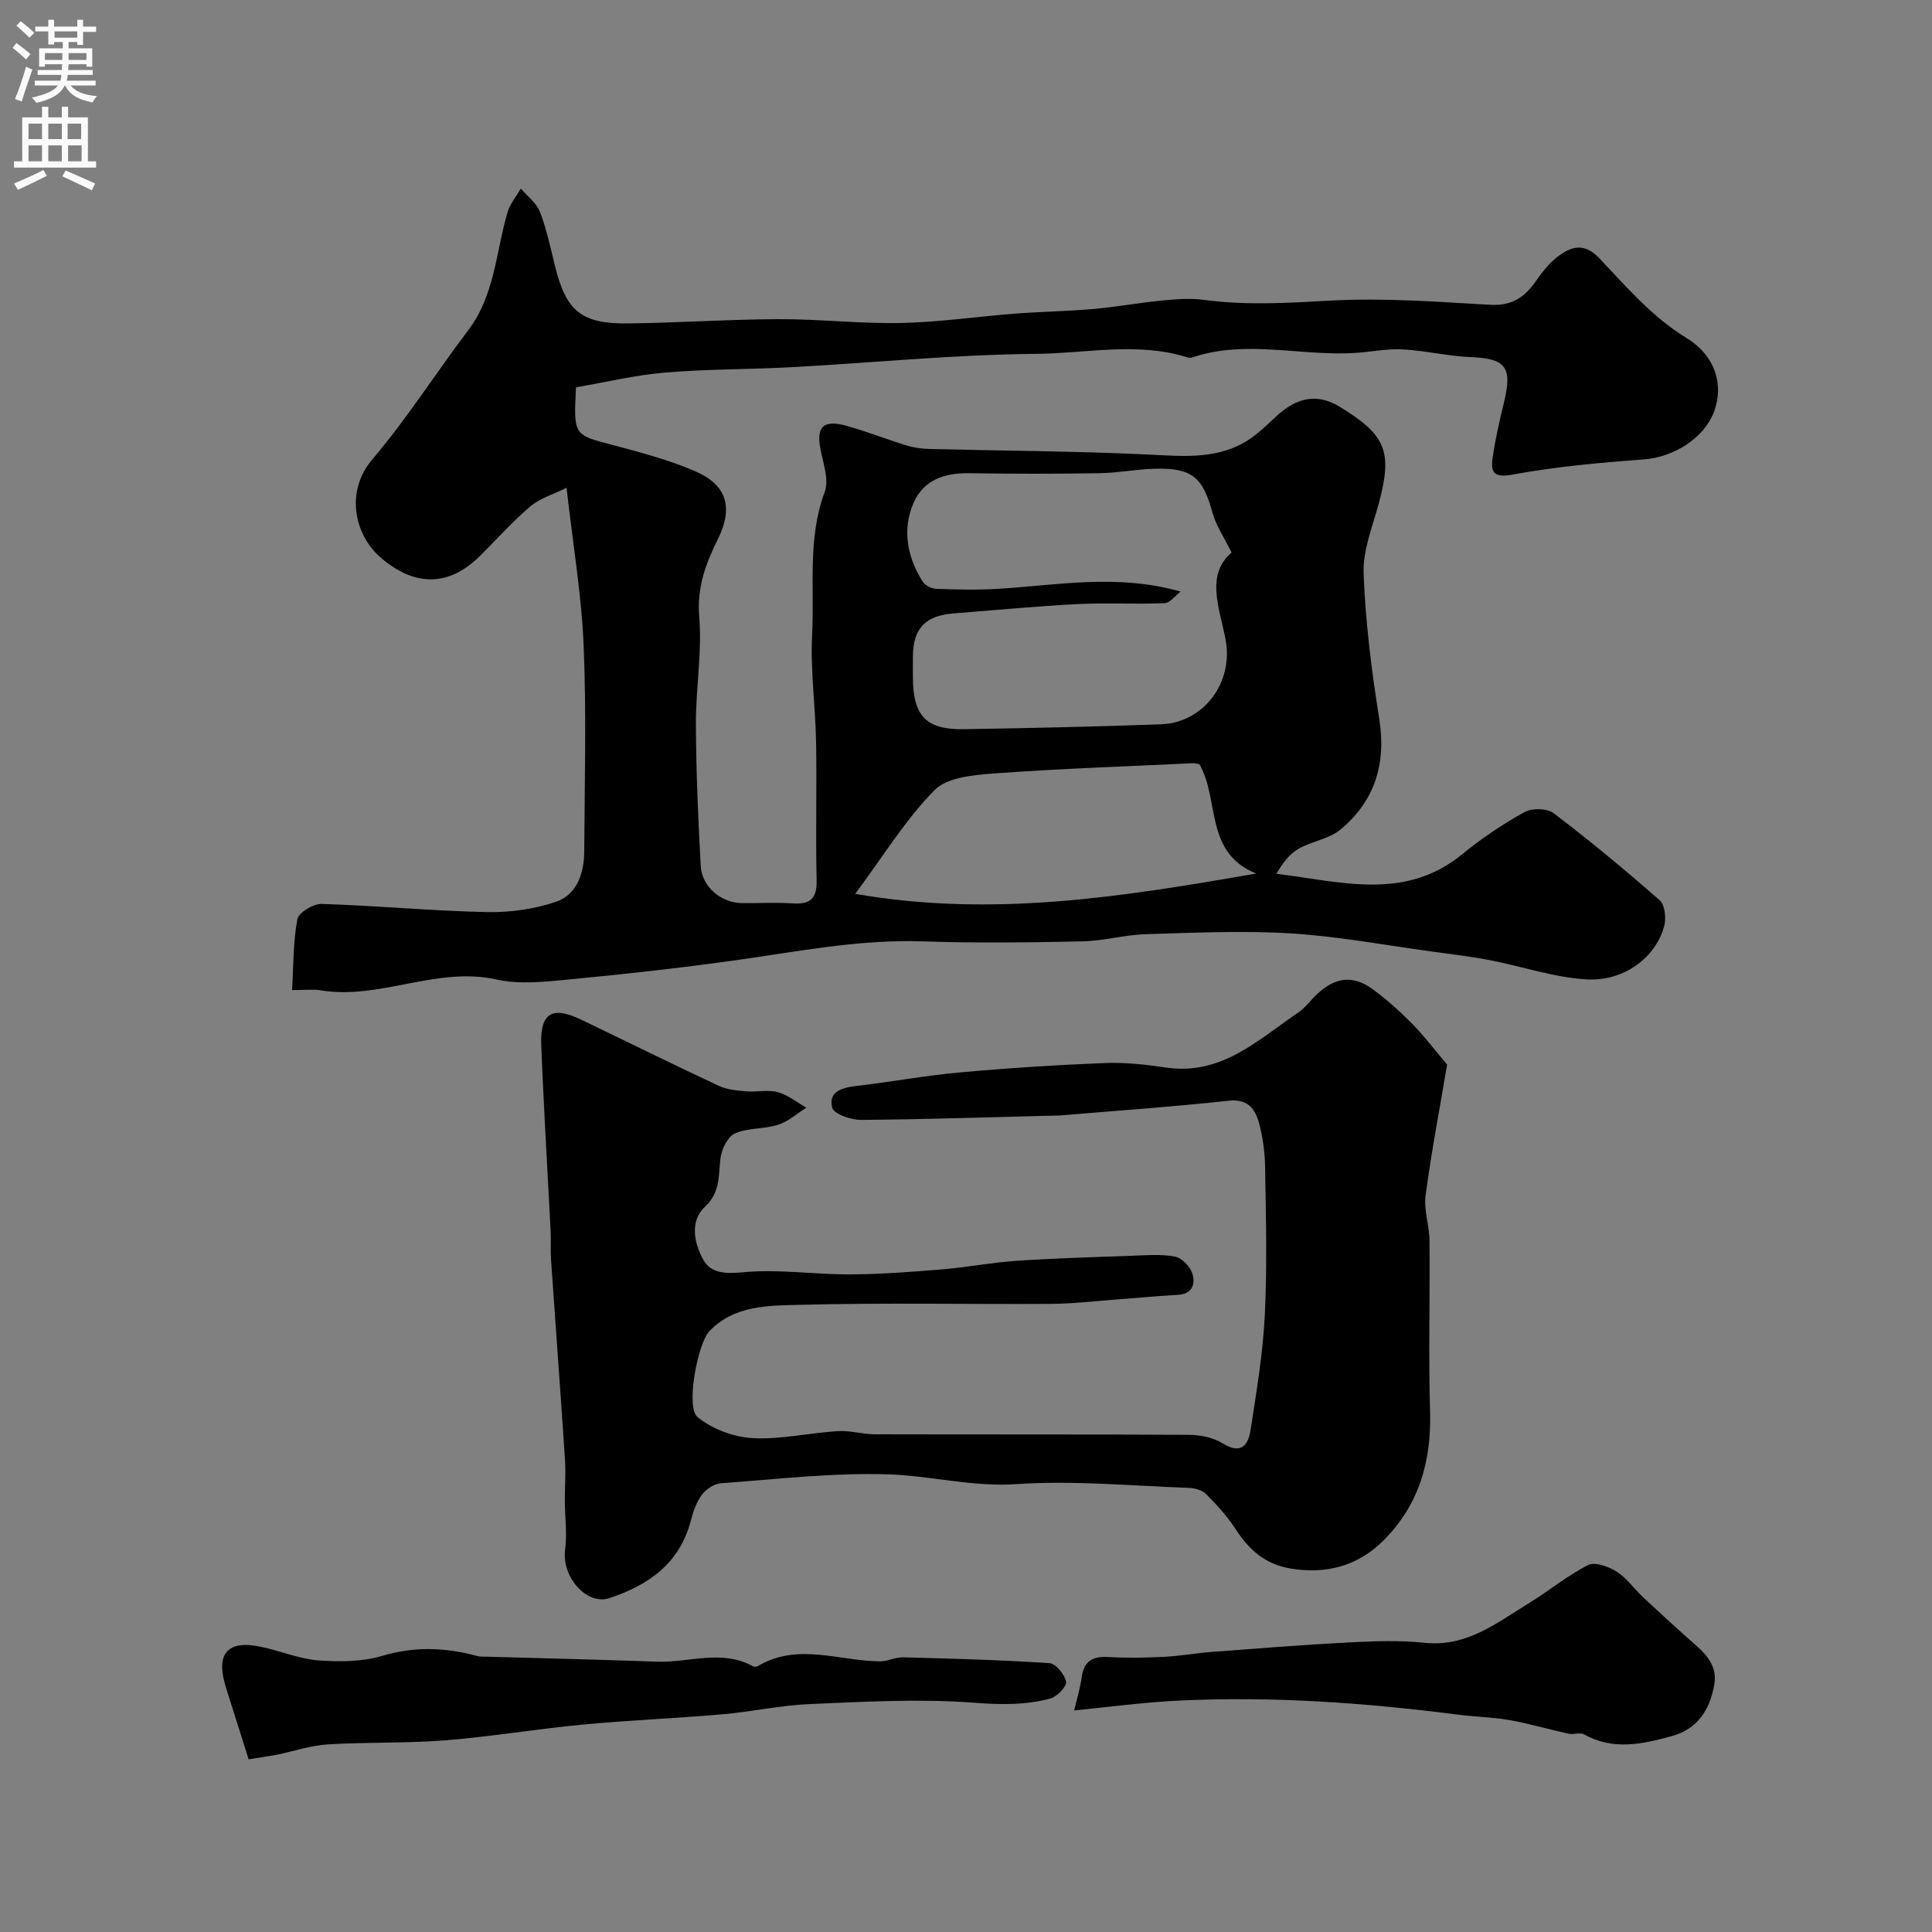 <svg enable-background="new 0 0 400 400" viewBox="0 0 400 400" xmlns="http://www.w3.org/2000/svg"><rect x="0" y="0" width="400" height="400" fill="#808080" stroke="none"/><g fill="#000001"><path d="m119.25 80.19c-.5 9.96-.46 9.81 7.41 11.89 5.8 1.54 11.68 3.08 17.17 5.44 6.47 2.77 8.15 7.32 4.79 14.12-2.55 5.15-4.36 10.01-3.85 16.1.61 7.35-.73 14.84-.69 22.27.04 9.77.46 19.54 1 29.29.24 4.33 4.24 7.63 8.53 7.68 3.5.04 7.01-.18 10.5.06 3.64.25 5.05-.99 4.96-4.79-.22-9.53.06-19.07-.11-28.6-.13-7.44-1.2-14.9-.82-22.3.51-9.83-.99-19.84 2.61-29.52.91-2.46-.28-5.82-.85-8.69-.95-4.74.49-6.32 5.31-4.99 4.22 1.16 8.3 2.8 12.49 4.08 1.54.47 3.2.69 4.81.73 15.1.38 30.21.43 45.29 1.15 6.73.32 13.36 1 19.48-2.31 2.55-1.38 4.73-3.53 6.89-5.54 4.17-3.88 8.38-4.98 13.19-2.05 9.62 5.86 10.96 9.26 8.15 19.84-1.29 4.86-3.37 9.83-3.19 14.68.37 10.07 1.66 20.15 3.24 30.12 1.47 9.29-.92 16.98-8.02 22.89-2.37 1.98-5.97 2.42-8.74 4.02-1.88 1.09-3.28 2.98-4.52 5.15 13.39 1.63 26.61 5.67 38.47-4.06 3.99-3.27 8.34-6.19 12.85-8.7 1.56-.87 4.7-.82 6.06.21 7.54 5.73 14.84 11.78 21.96 18.03 1.08.95 1.37 3.7.94 5.33-1.7 6.4-8.22 11.51-16.1 11.05-6.72-.39-13.32-2.69-20.01-3.98-4-.77-8.06-1.25-12.09-1.8-9.7-1.32-19.37-3.15-29.12-3.74-9.96-.61-19.99-.14-29.98.16-4.4.13-8.76 1.4-13.16 1.49-10.99.23-22.01.38-32.99 0-13.27-.46-26.15 2.15-39.15 3.96-11.18 1.55-22.41 2.81-33.65 3.88-5.14.49-10.56 1.15-15.48.06-12.48-2.78-24.16 4.27-36.46 2.23-1.59-.26-3.26-.04-5.9-.04.31-5.23.22-10.06 1.1-14.69.26-1.37 3.31-3.2 5.03-3.15 11.38.35 22.74 1.44 34.11 1.69 4.81.1 9.89-.59 14.42-2.14 4.4-1.51 5.81-6 5.83-10.5.08-14.17.47-28.35-.12-42.49-.43-10.45-2.2-20.85-3.54-32.72-2.76 1.37-5.49 2.16-7.48 3.84-3.68 3.11-6.91 6.74-10.33 10.16-6.54 6.54-13.61 6.52-20.67.45-5.39-4.63-7.44-13.63-1.73-20.33 7.18-8.44 13.15-17.89 19.86-26.75 5.49-7.25 5.71-16.11 8.1-24.32.52-1.79 1.83-3.35 2.78-5.01 1.36 1.61 3.26 3.01 3.97 4.87 1.4 3.62 2.19 7.48 3.13 11.27 2.27 9.19 5.42 11.89 14.98 11.79 10.44-.11 20.87-.84 31.3-.88 8.45-.03 16.91.97 25.34.79 7.87-.16 15.72-1.33 23.59-1.93 5.43-.42 10.88-.5 16.3-.97 4.71-.42 9.38-1.29 14.1-1.74 2.86-.28 5.82-.53 8.65-.15 8.77 1.18 17.45.65 26.25.16 10.99-.61 22.09.24 33.11.87 4.44.25 7.12-1.57 9.45-4.92 1.31-1.88 2.79-3.78 4.6-5.13 2.76-2.07 5.43-2.85 8.51.4 5.61 5.9 10.87 12.12 18.06 16.52 6.09 3.73 7.72 9.82 5.72 15.21-2.07 5.57-8.38 9.46-14.51 9.92-9.14.68-18.33 1.5-27.33 3.17-4.16.77-4.38-.88-4-3.6.54-3.86 1.45-7.68 2.36-11.48 1.74-7.21.32-8.96-6.81-9.26-4.72-.19-9.4-1.33-14.12-1.6-3.06-.18-6.16.43-9.24.68-11.44.91-23.02-2.85-34.38.98-.3.1-.69.09-.99 0-10.35-3.28-20.92-.83-31.33-.74-16.81.14-33.6 1.83-50.41 2.75-8.77.48-17.59.38-26.33 1.12-6.24.51-12.41 2.01-18.55 3.06zm125.18 42.29c-1.1.84-2.18 2.35-3.32 2.4-6 .25-12.03-.12-18.03.19-8.59.44-17.16 1.26-25.73 1.94-5.77.46-8.26 3.09-8.34 8.78-.02 1.5-.01 3 0 4.5.03 7.95 2.72 10.81 10.57 10.68 13.59-.22 27.19-.52 40.78-1.01 8.86-.32 15.07-8.66 13.38-17.56-1.25-6.59-4.2-13.32 1.24-18-1.6-3.27-3.22-5.61-3.93-8.2-2.03-7.44-4.25-9.38-12.08-9.15-3.77.11-7.53.86-11.29.92-9.02.14-18.04.15-27.05 0-5.04-.08-9.39 1.4-11.44 6.05-2.46 5.57-1.38 11.23 1.81 16.36.51.82 1.87 1.51 2.87 1.54 4.32.15 8.67.25 12.98-.02 12.24-.76 24.46-3.14 37.58.58zm-67.37 62.58c28.51 4.98 55.55.57 83.03-4.2-10.81-4.37-7.52-15.35-11.78-22.66-.39-.05-.88-.2-1.36-.18-13.68.65-27.38 1.11-41.04 2.11-4.28.31-9.78.78-12.42 3.45-5.96 6.03-10.47 13.47-16.43 21.48z"/><path d="m299.61 220.42c-1.44 8.53-3.21 17.78-4.46 27.1-.4 3 .78 6.18.81 9.28.11 11.83-.22 23.67.12 35.49.3 10.37-2.38 19.5-9.8 26.8-5.2 5.11-11.64 6.88-19.02 5.67-5.33-.88-8.67-3.89-11.46-8.2-1.7-2.63-3.88-5-6.1-7.24-.8-.81-2.31-1.22-3.51-1.27-11.93-.42-23.92-1.58-35.78-.78-9.18.62-17.81-1.77-26.67-2.03-11.49-.34-23.03 1.02-34.53 1.86-1.39.1-3.07 1.26-3.93 2.43-1.13 1.52-1.78 3.49-2.27 5.37-2.34 8.84-8.8 13.33-16.88 15.98-4.73 1.55-9.89-4.53-9.13-10.01.45-3.28-.04-6.69-.06-10.04-.01-2.85.22-5.72.04-8.56-.91-13.81-1.94-27.61-2.89-41.41-.14-1.99.01-4-.09-6-.65-12.87-1.45-25.73-1.94-38.61-.25-6.54 2.31-8 8.22-5.16 9.52 4.57 18.98 9.25 28.54 13.72 1.71.8 3.78.97 5.72 1.14 2.15.19 4.45-.39 6.46.16 2.12.58 3.98 2.11 5.95 3.22-1.94 1.22-3.73 2.87-5.84 3.54-2.9.93-6.28.59-8.99 1.82-1.52.69-2.77 3.37-2.98 5.28-.4 3.58 0 6.89-3.21 9.9-3.18 2.99-2.2 7.56-.32 10.95 1.52 2.74 4.43 2.96 8.1 2.6 7.35-.73 14.86.47 22.31.43 6.42-.03 12.85-.53 19.26-1.06 5.06-.42 10.07-1.41 15.13-1.75 7.92-.53 15.86-.76 23.8-1.04 3.01-.11 6.1-.38 9.02.16 1.41.26 3.14 2.01 3.61 3.45.7 2.16.09 4.31-3.02 4.48-4.12.22-8.23.63-12.34.93-4.6.34-9.2.9-13.8.93-17.35.11-34.71-.26-52.05.2-6.5.17-13.59.03-18.78 5.48-2.39 2.52-4.94 15.74-2.43 17.77 3.04 2.46 7.47 4.14 11.4 4.35 5.82.32 11.73-1.09 17.62-1.45 2.55-.16 5.15.65 7.73.66 21.66.06 43.33-.02 64.99.11 2.34.01 5.01.54 6.95 1.75 3.83 2.39 5.32.42 5.81-2.76 1.22-7.92 2.56-15.87 2.95-23.85.5-10.14.22-20.33.06-30.49-.05-3.09-.46-6.25-1.27-9.22-.79-2.89-2.28-5.04-6.25-4.61-11.61 1.26-23.26 2.07-34.9 3.05-.5.04-1 .03-1.5.04-13.27.33-26.53.78-39.8.88-2.06.01-5.57-1.23-5.91-2.53-.84-3.28 1.96-4.15 4.94-4.49 7.13-.81 14.21-2.15 21.36-2.79 10.01-.91 20.06-1.56 30.1-1.96 4.25-.17 8.57.32 12.79.94 11.41 1.66 18.95-5.73 27.25-11.36 1.49-1.01 2.6-2.58 3.93-3.83 3.75-3.54 7.43-4.02 11.5-1.05 2.92 2.13 5.65 4.57 8.18 7.14 2.55 2.6 4.76 5.53 7.26 8.49z"/><path d="m51.48 364.25c-1.72-5.45-3.19-10.11-4.67-14.77-2.25-7.11.22-10.04 7.31-8.51 3.97.85 7.84 2.49 11.82 2.8 4.37.33 9.05.29 13.19-.94 6.72-1.99 13.13-1.76 19.69.04.63.17 1.32.11 1.98.13 11.75.34 23.51.61 35.26 1.03 6.61.23 13.37-2.6 19.82.95.26.14.73.15.98 0 8.27-4.98 16.87-1.06 25.33-1.02 1.59.01 3.2-.87 4.78-.83 10.11.27 20.22.54 30.31 1.21 1.31.09 3.15 2.34 3.44 3.85.18.95-1.86 3.08-3.24 3.46-5.27 1.44-10.57 1.28-16.14.86-11.19-.83-22.51-.17-33.76.3-6.03.26-12 1.6-18.03 2.12-9.67.84-19.37 1.22-29.03 2.14-9.45.89-18.83 2.49-28.29 3.24-8.11.65-16.29.35-24.42.85-3.51.22-6.96 1.42-10.44 2.12-1.88.36-3.8.62-5.89.97z"/><path d="m222.39 354.13c.44-1.88 1.21-4.37 1.57-6.92.48-3.36 2.3-4.32 5.5-4.14 3.84.22 7.71.15 11.55-.04 3.27-.16 6.51-.76 9.78-1.01 9.37-.71 18.73-1.47 28.11-1.95 5.34-.28 10.75-.51 16.05.05 8.69.93 14.88-4.1 21.51-8.14 4.17-2.55 7.99-5.74 12.32-7.95 1.42-.72 4.24.3 5.91 1.35 2.06 1.29 3.55 3.47 5.37 5.19 3.06 2.87 6.15 5.71 9.28 8.5 2.97 2.65 6.41 5.12 5.57 9.79-.92 5.11-3.41 9.11-8.82 10.59-6.08 1.66-12.11 3.01-18.13-.37-.82-.46-2.15.1-3.18-.13-4.09-.89-8.12-2.09-12.23-2.82-3.52-.62-7.14-.67-10.69-1.13-19.05-2.45-38.17-3.82-57.38-2.93-7.68.35-15.31 1.4-22.09 2.06z"/></g><path d="m2.6 9.9.8-1c.9.7 1.9 1.4 2.9 2.3l-.9 1.1c-1.1-1-2-1.8-2.8-2.4zm.5 10.6c.9-2.1 1.6-4.3 2.3-6.7.4.2.8.4 1.3.6-.7 2.1-1.5 4.3-2.2 6.6zm.3-15.2.9-.9c1 .8 2 1.6 2.8 2.4l-1 1c-.9-.9-1.8-1.7-2.7-2.5zm12.6-1.2h1.2v1.4h2.7v1.1h-2.7v2.7h-1.2v-.6h-1.8v1.3h4.9v3.8h-1.2v-.5h-3.7c0 .4-.1.9-.1 1.2h5.1v1h-5.2c0 .5-.1.9-.2 1.2h6v1h-5.2c1.1 1.3 2.9 2 5.5 2.2-.4.4-.7.8-.9 1.3-2.9-.5-4.8-1.6-5.7-3.5h-.1c-.8 1.7-2.7 2.9-5.9 3.6-.2-.4-.6-.8-.9-1.1 2.8-.6 4.6-1.4 5.4-2.5h-4.8v-1h5.3c.1-.3.2-.7.2-1.2h-4.9v-1h5c0-.4 0-.8.1-1.2h-3.6v.5h-1.2v-3.8h4.9v-1.3h-1.8v.5h-1.2v-2.7h-2.7v-1h2.7v-1.4h1.2v1.4h4.8zm-6.7 8.3h3.6c0-.4 0-.9 0-1.4h-3.6zm1.9-4.6h4.8v-1.3h-4.7v1.3zm6.7 3.2h-3.7v1.4h3.7v-2.4z" fill="#fafafb"/><path d="m8.7 22.1h1.3v2.2h2.8v-2.2h1.3v2.2h4.1v9.1h1.7v1.3h-17v-1.3h1.7v-9.1h4.1zm.3 13.1.7 1.2c-1.8.9-3.8 1.9-6 2.9-.2-.4-.5-.8-.8-1.3 2.3-1 4.4-1.9 6.1-2.8zm-3.1-6.4h2.8v-3.2h-2.8zm0 4.6h2.8v-3.3h-2.8zm4.1-4.6h2.8v-3.2h-2.8zm0 4.6h2.8v-3.3h-2.8zm3.6 1.9c2.1.9 4.1 1.8 6.1 2.7l-.7 1.4c-2.2-1.1-4.2-2-6.1-2.9zm3.2-9.7h-2.8v3.2h2.8zm-2.7 7.8h2.8v-3.3h-2.8z" fill="#fafafb"/></svg>